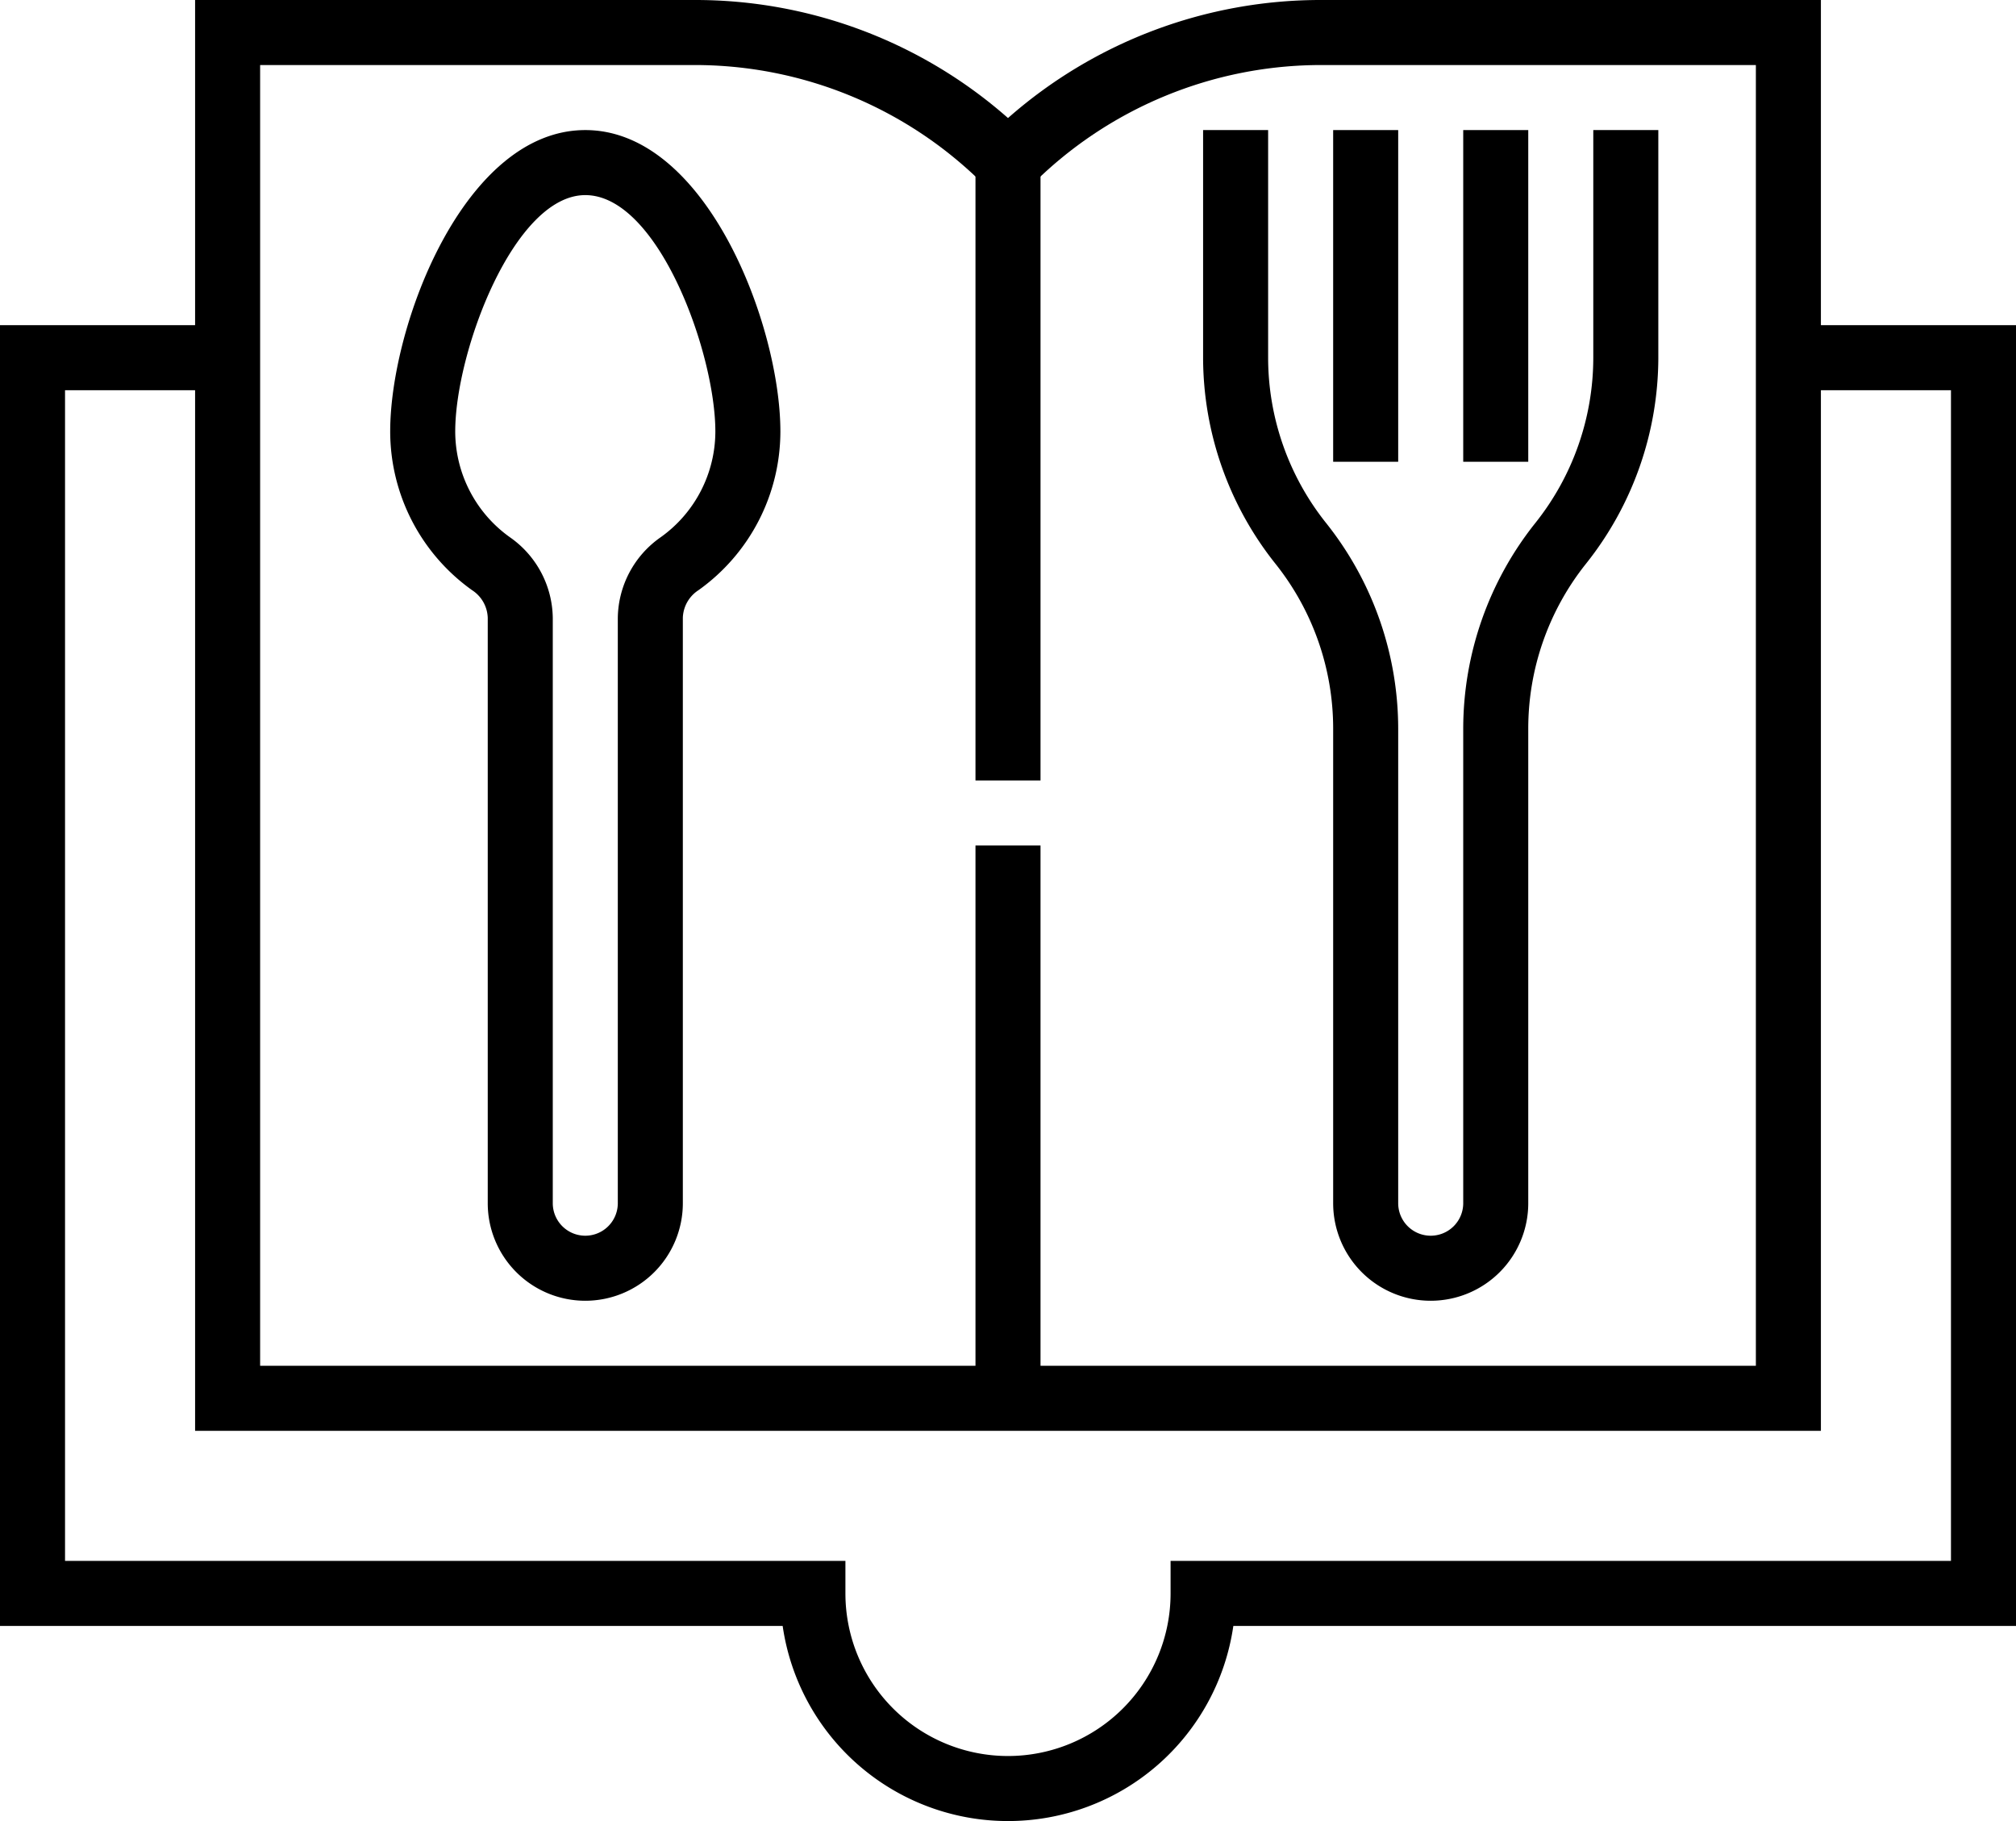 <svg id="Layer_2" data-name="Layer 2" xmlns="http://www.w3.org/2000/svg" viewBox="0 0 62 56"><title>foodIcon</title><path d="M314.76,399.15a7,7,0,0,1-6.93-6H283.76v-40h7v2h-5v36h24v1a5,5,0,0,0,10,0v-1h24v-36h-5v-2h7v40H321.69A7,7,0,0,1,314.76,399.15Z" transform="translate(-283.76 -343.15)"/><path d="M339.76,387.15h-50v-44H305.1a14.54,14.54,0,0,1,9.66,3.63,14.54,14.54,0,0,1,9.66-3.63h15.34Zm-48-2h46v-40H324.42a12.58,12.58,0,0,0-8.95,3.71l-.71.7-.71-.7a12.58,12.58,0,0,0-8.95-3.71H291.76Z" transform="translate(-283.76 -343.15)"/><rect x="30" y="5" width="2" height="19"/><rect x="30" y="26" width="2" height="17"/><path d="M301.76,383.15a3,3,0,0,1-3-3v-18a1.05,1.05,0,0,0-.48-.85,6,6,0,0,1-2.52-4.88c0-3.27,2.28-9.27,6-9.27s6,6,6,9.27a6,6,0,0,1-2.52,4.88,1.05,1.05,0,0,0-.48.85v18A3,3,0,0,1,301.76,383.15Zm0-34c-2.19,0-4,4.81-4,7.27a4,4,0,0,0,1.68,3.25,3.07,3.07,0,0,1,1.32,2.48v18a1,1,0,0,0,2,0v-18a3.07,3.07,0,0,1,1.32-2.48,4,4,0,0,0,1.68-3.25C305.76,354,304,349.15,301.76,349.15Z" transform="translate(-283.76 -343.15)"/><rect x="45" y="4" width="2" height="10.2"/><rect x="41" y="4" width="2" height="10.2"/><path d="M327.76,383.15a3,3,0,0,1-3-3v-14.6a8.13,8.13,0,0,0-1.78-5.07,10.19,10.19,0,0,1-2.22-6.33v-7h2v7a8.16,8.16,0,0,0,1.78,5.08,10.16,10.16,0,0,1,2.22,6.32v14.6a1,1,0,0,0,2,0v-14.6a10.16,10.16,0,0,1,2.22-6.32,8.16,8.16,0,0,0,1.78-5.08v-7h2v7a10.19,10.19,0,0,1-2.22,6.33,8.13,8.13,0,0,0-1.78,5.07v14.6A3,3,0,0,1,327.76,383.15Z" transform="translate(-283.76 -343.15)"/></svg>
